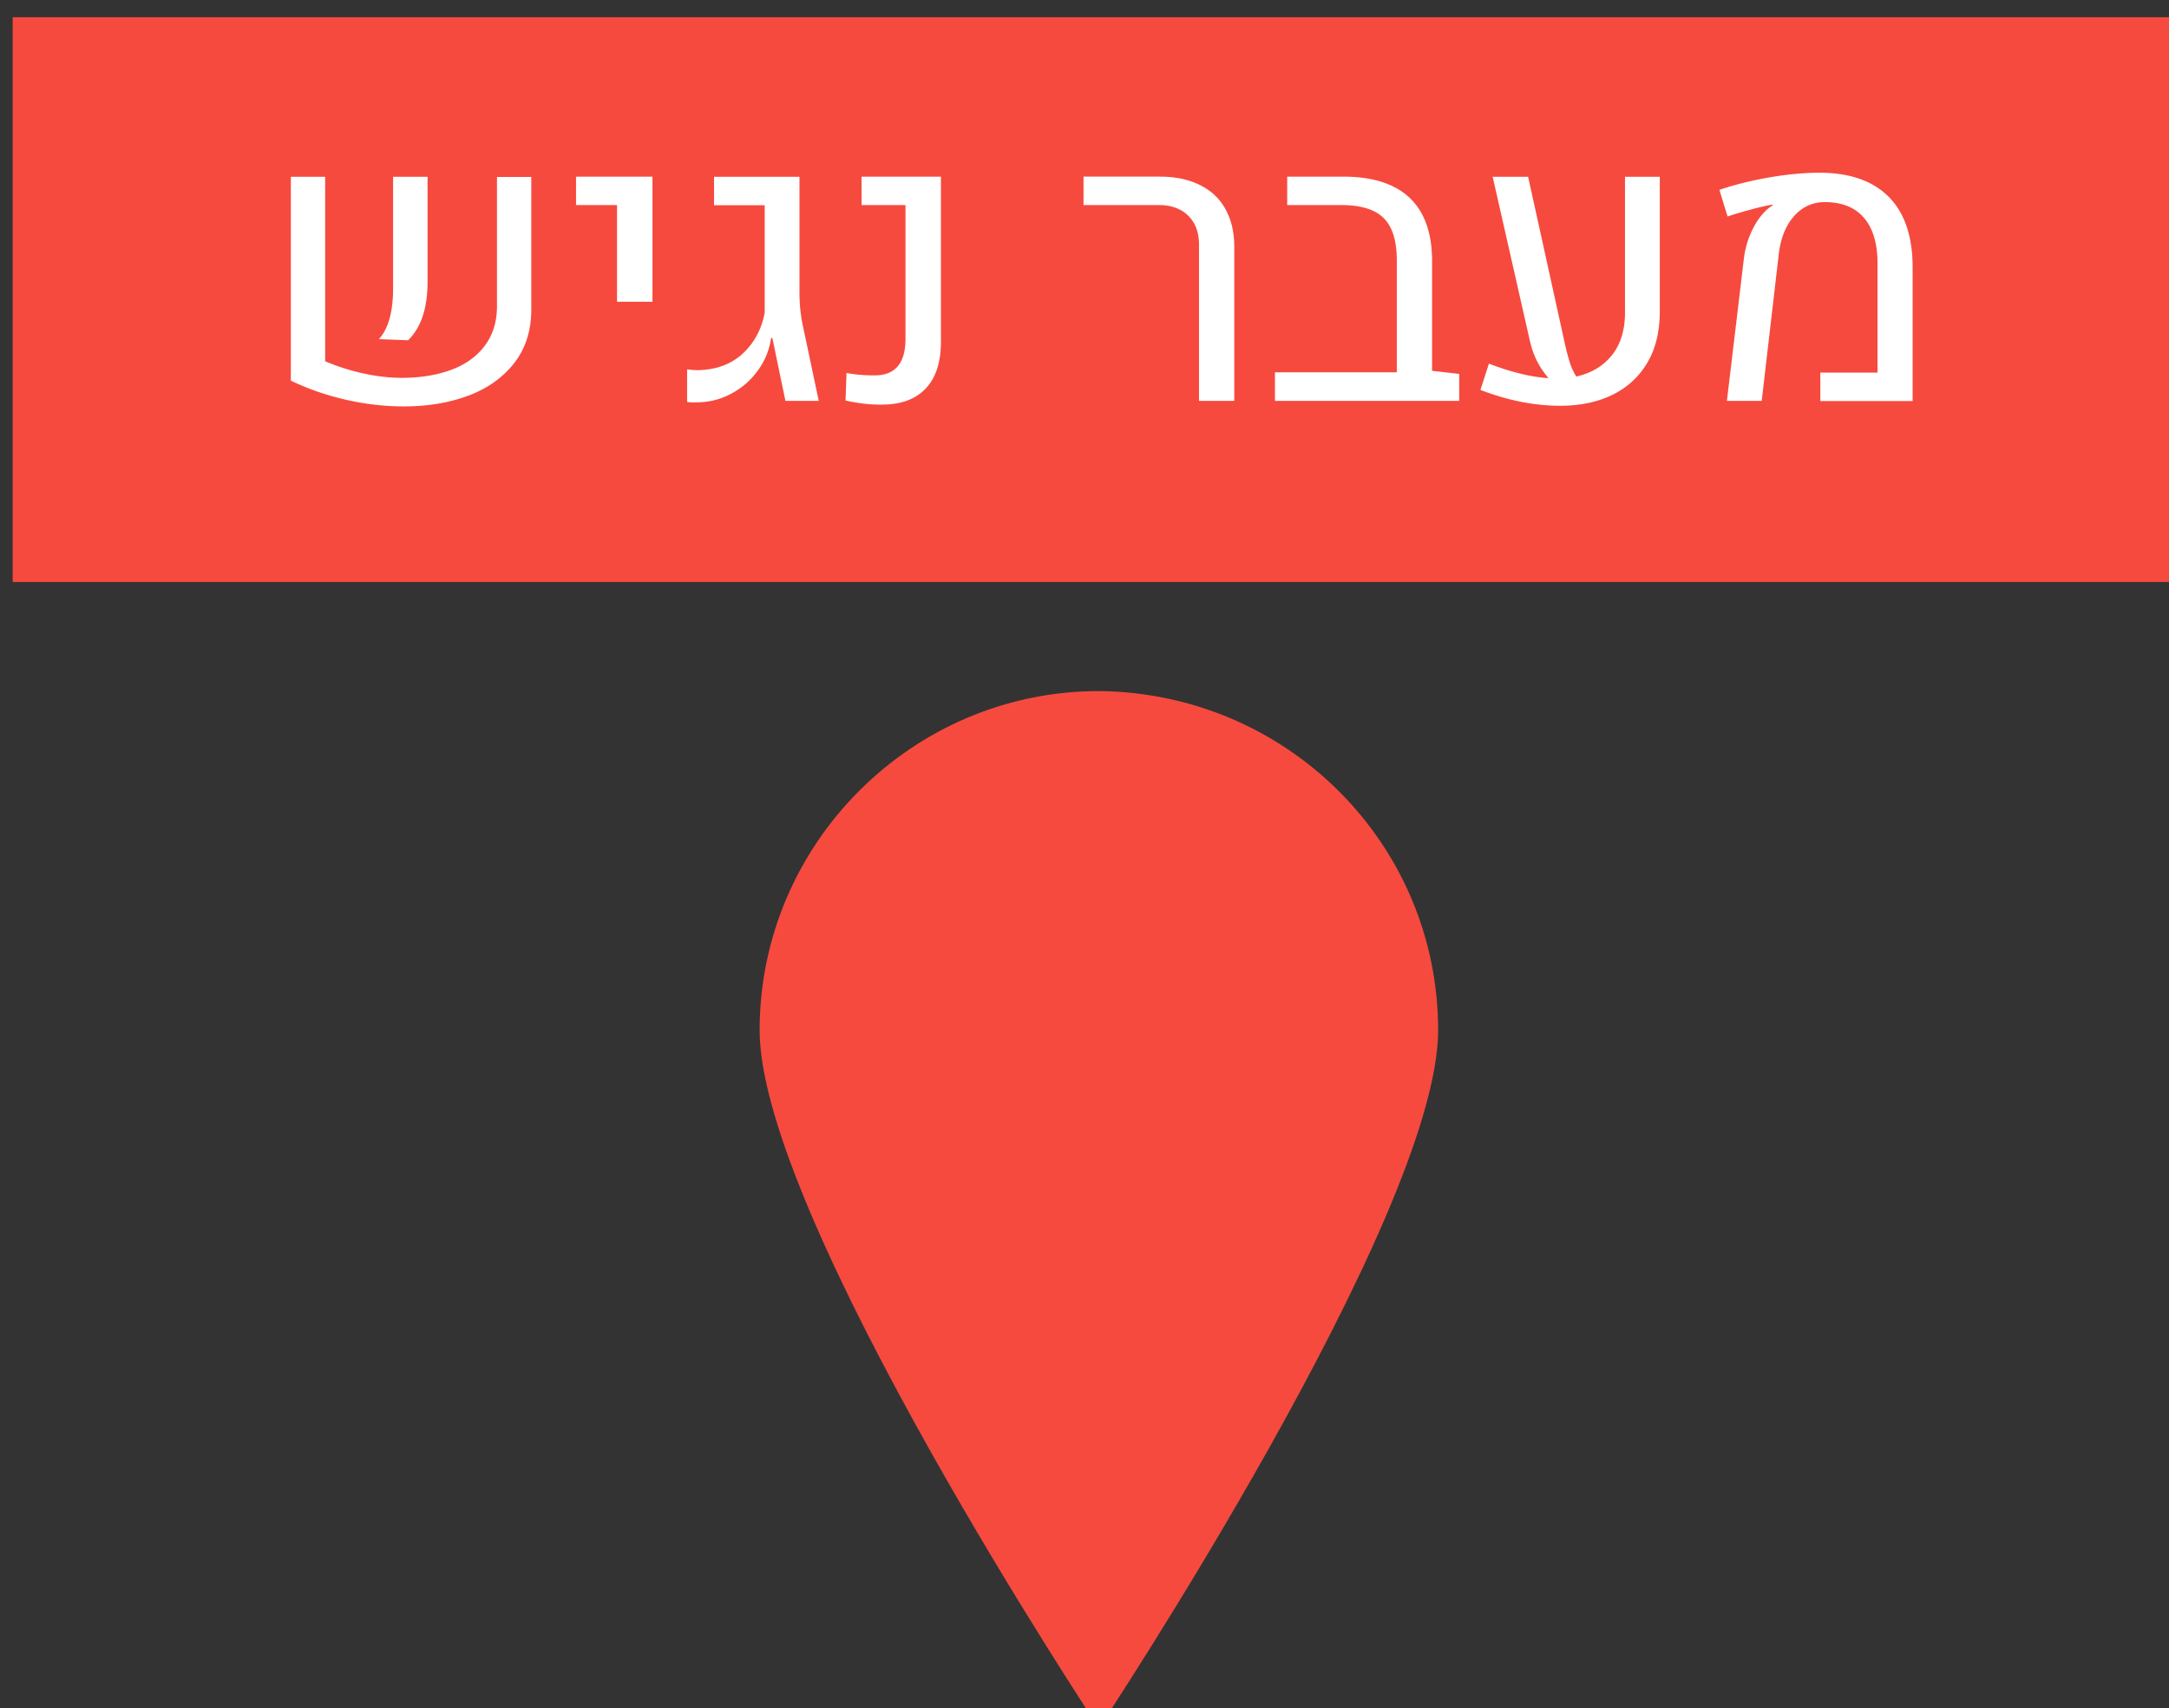 <svg xmlns="http://www.w3.org/2000/svg" viewBox="0 0 35.19 27.718" height="104.76" width="133">
    <rect x="0" y="0" width="35.19" height="27.718" fill="#333333" stroke="none"/>
    <path style="fill:#f64a3f" d="M581.05 734.86c0 11.42-20.77 42.73-20.77 42.73s-20.77-31.31-20.77-42.73c0-11.42 9.35-20.77 20.77-20.77 11.52.11 20.77 9.35 20.77 20.77m-87.27-62.03h133v34.58h-133z" class="st2" transform="translate(-130.646 -178.02) scale(.265)"/>
    <path style="fill:#fff" d="M512.9 693.89c.75.32 1.53.57 2.35.75.82.18 1.61.27 2.35.27 1.12 0 2.12-.16 3-.48.88-.32 1.57-.81 2.07-1.47.5-.66.76-1.47.76-2.43v-7.92h2.1v8.12c0 1.29-.35 2.38-1.04 3.27-.7.89-1.63 1.56-2.81 2-1.18.44-2.5.66-3.96.66-1.13 0-2.3-.13-3.5-.4-1.2-.27-2.33-.66-3.41-1.18V682.6h2.1v11.29zm3.95-2.6c.15-.53.22-1.15.22-1.86v-6.83h2.11v6.44c0 .79-.1 1.48-.29 2.07-.19.59-.49 1.09-.9 1.5l-1.79-.07c.28-.3.5-.72.65-1.25zm13.94-6.96h-2.52v-1.74h4.68v7.66h-2.17v-5.92zm4.28 12.05v-1.99c.21.03.44.05.68.05 1.12-.03 2.03-.37 2.73-1.02.7-.65 1.15-1.48 1.34-2.5v-6.58h-3.1v-1.74h5.23v7.08c0 .72.07 1.42.22 2.1l.96 4.54h-2.04l-.8-3.85h-.08a4.32 4.32 0 0 1-.78 1.95c-.43.61-.97 1.09-1.64 1.45-.66.36-1.38.54-2.16.54-.26.01-.44 0-.56-.03zm9.7-.08.06-1.69c.5.1 1.07.15 1.7.15.64 0 1.11-.18 1.43-.55.32-.37.48-.93.48-1.69v-8.19h-2.69v-1.74h4.86v10.1c0 1.26-.31 2.22-.93 2.87-.62.66-1.52.99-2.68.99-.72.01-1.46-.08-2.23-.25zm21.64-9.55c0-.75-.22-1.33-.66-1.77-.44-.43-1.04-.65-1.8-.65h-4.61v-1.74h4.68c.94 0 1.75.17 2.44.51.69.34 1.21.83 1.57 1.48.36.65.54 1.42.54 2.32v9.42h-2.16zm15.93 7.92v1.65h-11.28v-1.75h7.46v-6.86c0-1.19-.27-2.05-.8-2.58-.53-.53-1.4-.8-2.59-.8h-3.32v-1.74h3.44c1.79 0 3.15.44 4.06 1.3.91.87 1.37 2.16 1.37 3.87v6.72zm12.28-12.07v8.23c0 1.24-.25 2.29-.76 3.15-.51.86-1.22 1.52-2.14 1.97-.92.45-1.99.67-3.2.67-1.56 0-3.19-.32-4.88-.97l.52-1.61c1.35.52 2.57.82 3.65.89-.58-.67-.96-1.44-1.15-2.32l-2.27-10.01h2.17l2.23 10.13c.1.47.21.87.31 1.2.1.33.24.63.41.9.93-.21 1.66-.65 2.19-1.32s.79-1.53.79-2.6v-8.31zm5.15 5c.08-.64.26-1.24.54-1.8s.62-1 1-1.3c.03-.02.11-.08.23-.16l-.02-.04c-.35.06-.79.16-1.31.3-.52.14-1 .28-1.44.43l-.5-1.63c.9-.31 1.91-.56 3.03-.76 1.12-.19 2.15-.29 3.09-.29 1.85 0 3.26.49 4.24 1.47.98.98 1.47 2.43 1.47 4.33v8.18h-5.65v-1.74h3.5v-6.69c0-1.22-.28-2.15-.83-2.79-.55-.64-1.35-.96-2.4-.96-.75 0-1.38.29-1.89.87-.51.58-.82 1.37-.93 2.36l-1.04 8.94h-2.13z" class="st8" transform="translate(-130.646 -178.02) scale(.265)"/>
</svg>
